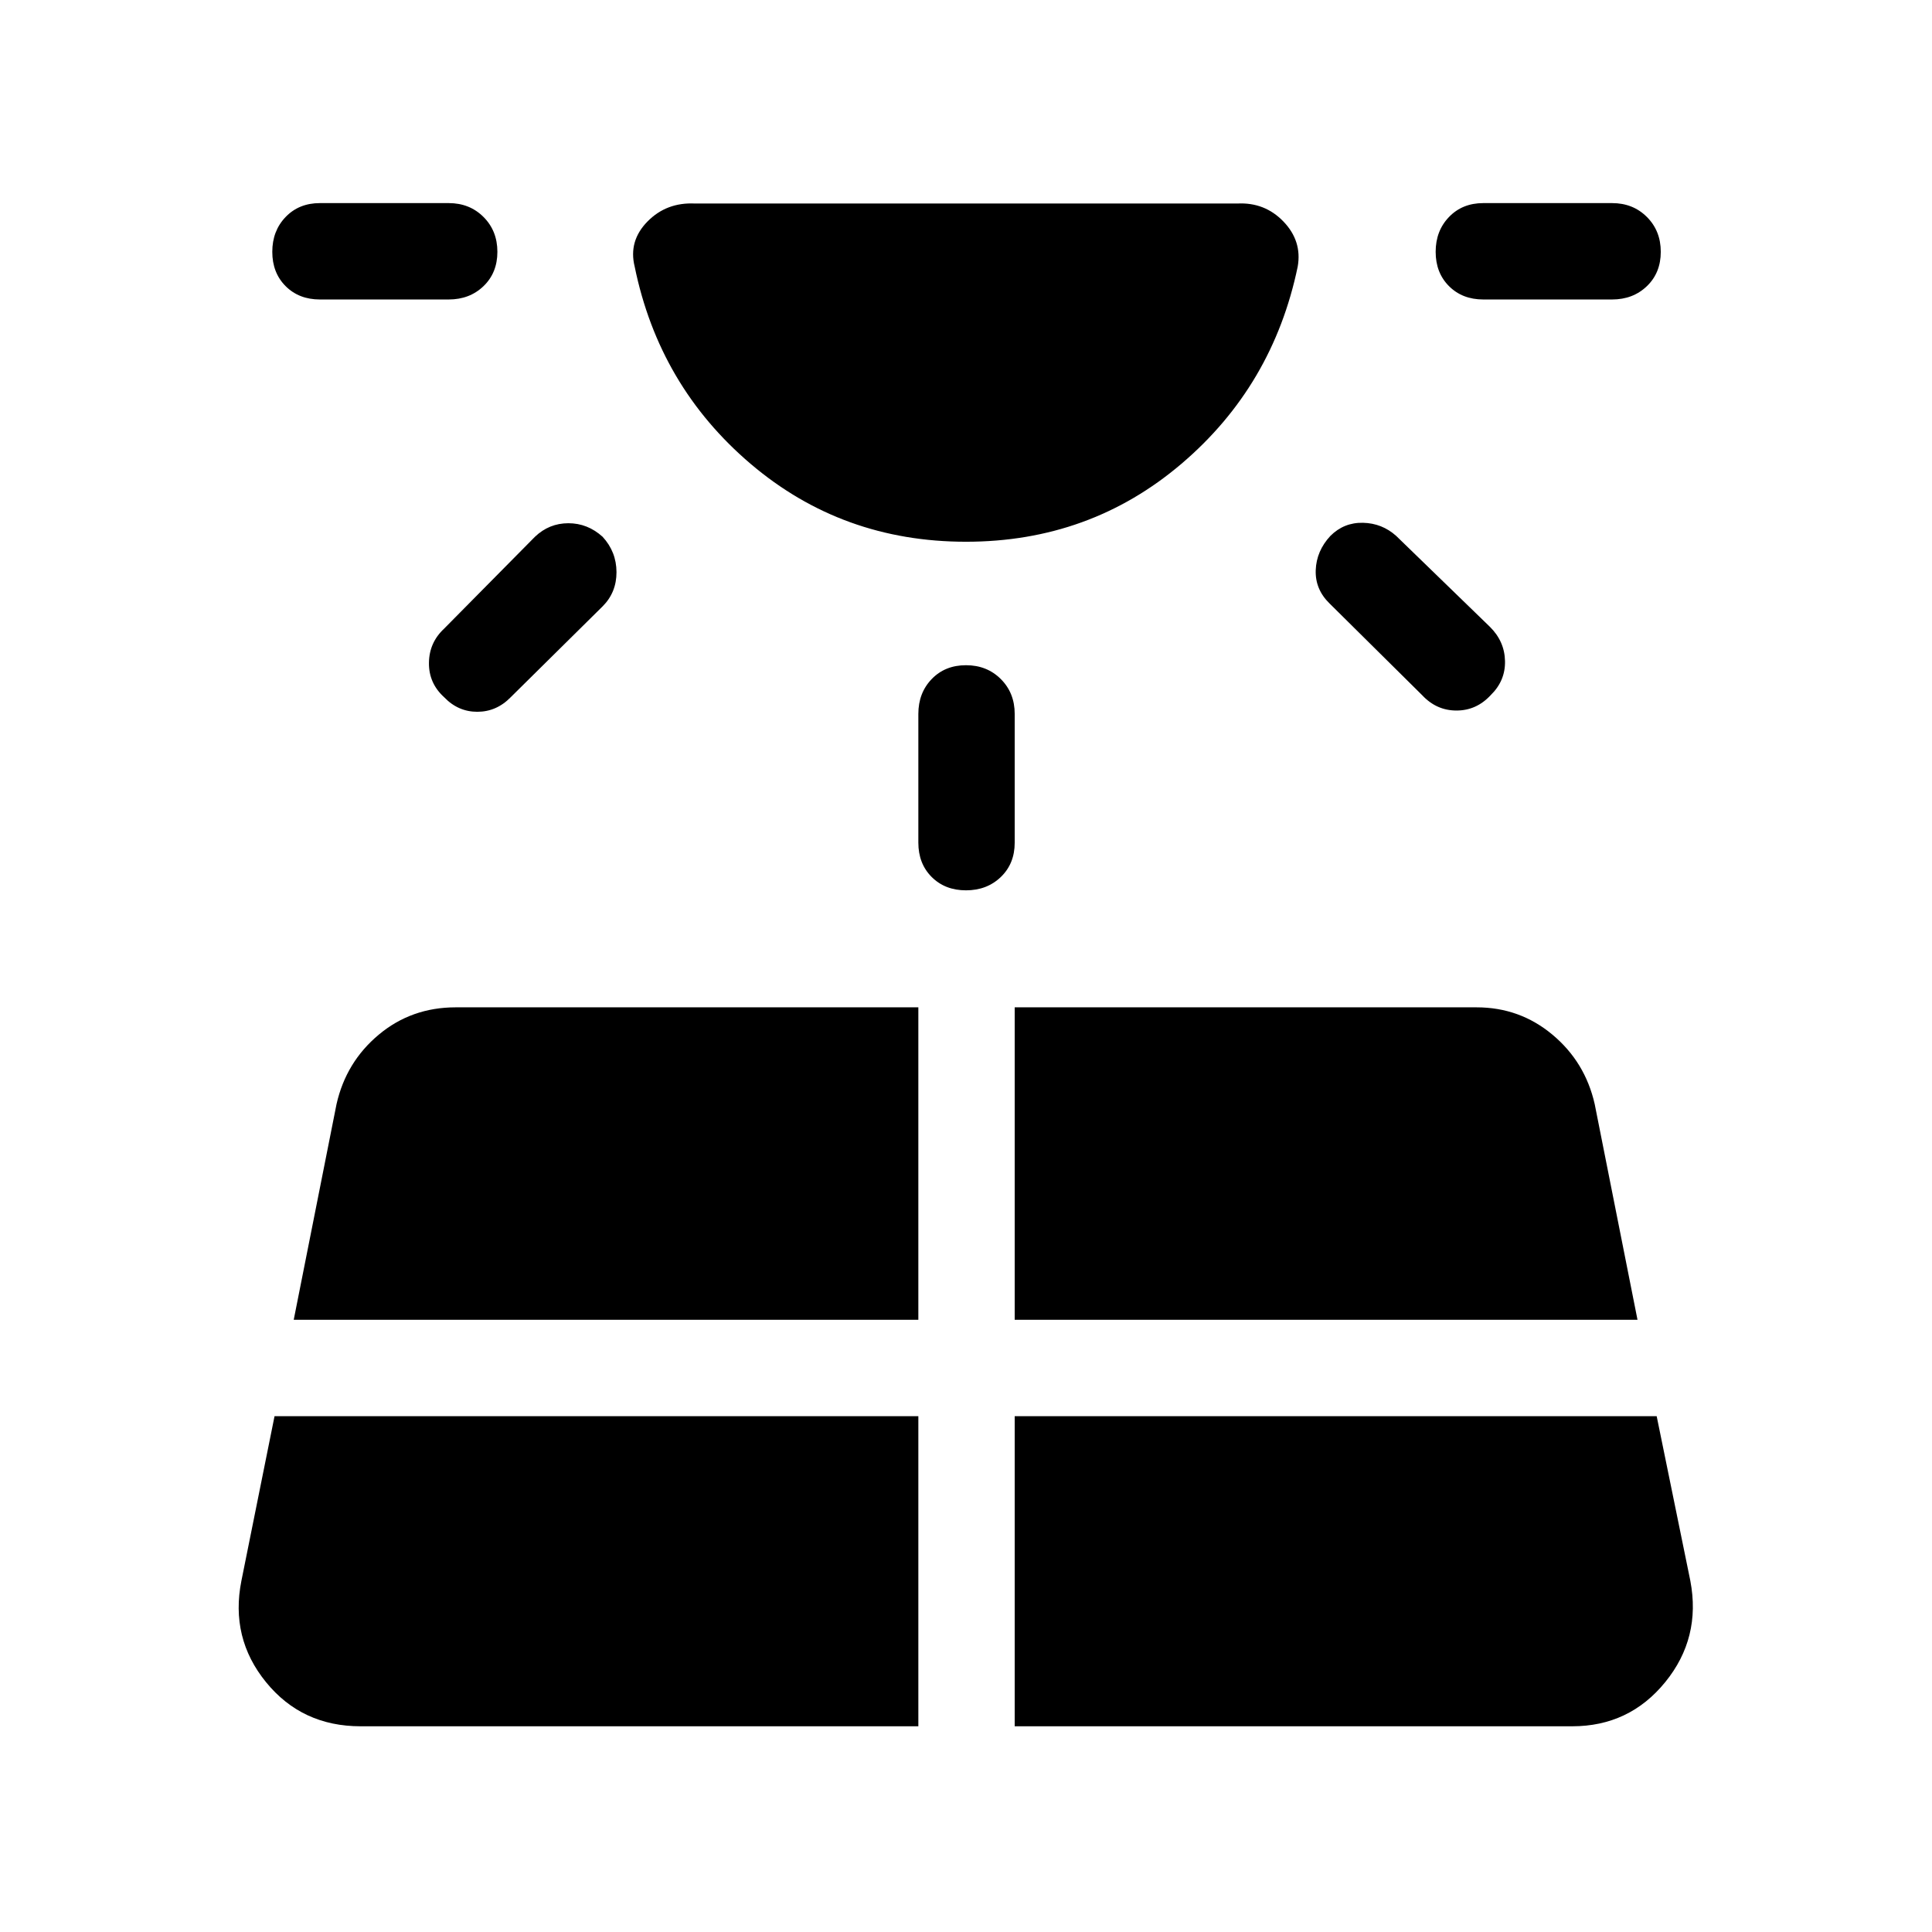 <svg xmlns="http://www.w3.org/2000/svg" height="40" viewBox="0 -960 960 960" width="40"><path d="M158.97-811.19q-10.42 0-17.05-6.63-6.62-6.63-6.62-17.05 0-10.42 6.62-17.31 6.63-6.9 17.05-6.9h63.98q10.42 0 17.31 6.9 6.89 6.89 6.89 17.31 0 10.42-6.89 17.05-6.89 6.63-17.31 6.63h-63.98Zm-22.55 554.87-16.47 81.82q-5.64 28.38 12.21 50.33t47.01 21.95h277.15v-154.1h-319.9Zm84.27-391.32 45.13-45.65q7.04-6.71 16.59-6.72 9.55-.01 17.01 6.72 6.87 7.46 6.91 17.56.03 10.1-6.91 17.04l-45.65 45.13q-7.04 7.23-16.59 7.24-9.55.01-16.49-7.24-7.65-6.94-7.55-17.04.09-10.1 7.55-17.04ZM145.95-304.2h310.37v-155.26H226.44q-21.98 0-38.23 13.58-16.25 13.57-20.99 34.52L145.95-304.2Zm310.37-237.08v-63.98q0-10.42 6.63-17.31 6.63-6.89 17.05-6.89 10.42 0 17.31 6.89 6.89 6.89 6.89 17.31v63.98q0 10.42-6.89 17.05-6.89 6.63-17.31 6.63-10.42 0-17.05-6.63-6.63-6.63-6.63-17.05Zm47.88 439.06h277.03q28.37 0 46.22-21.95 17.86-21.95 12.47-50.33l-16.73-81.82H504.2v154.1Zm0-201.98h309.47L792.4-411.36q-4.75-20.95-21-34.52-16.25-13.58-37.7-13.58H504.2v155.26Zm202.44-310.39-45.95-45.51q-7.25-7.04-6.91-16.59.34-9.55 7.27-17.01 6.73-6.74 16.21-6.53 9.47.21 16.51 6.53l46.54 45.15q7.32 7.23 7.52 17.03.21 9.8-7.11 16.93-7.07 7.65-17.01 7.65-9.94 0-17.07-7.65Zm94.39-196.6h-63.98q-10.42 0-17.05-6.63-6.63-6.63-6.63-17.05 0-10.42 6.63-17.31 6.63-6.9 17.05-6.9h63.98q10.42 0 17.31 6.9 6.89 6.89 6.89 17.31 0 10.42-6.89 17.05-6.89 6.63-17.31 6.63ZM480-690.81q-61.5 0-107.01-38.7-45.5-38.71-57.63-98.04-3.13-12.69 6.35-22.36 9.47-9.67 23.69-8.96h269.39q13.67-.71 22.96 8.96 9.29 9.67 7.08 22.36-12.32 59.33-57.82 98.04-45.51 38.7-107.01 38.7Z"/></svg>